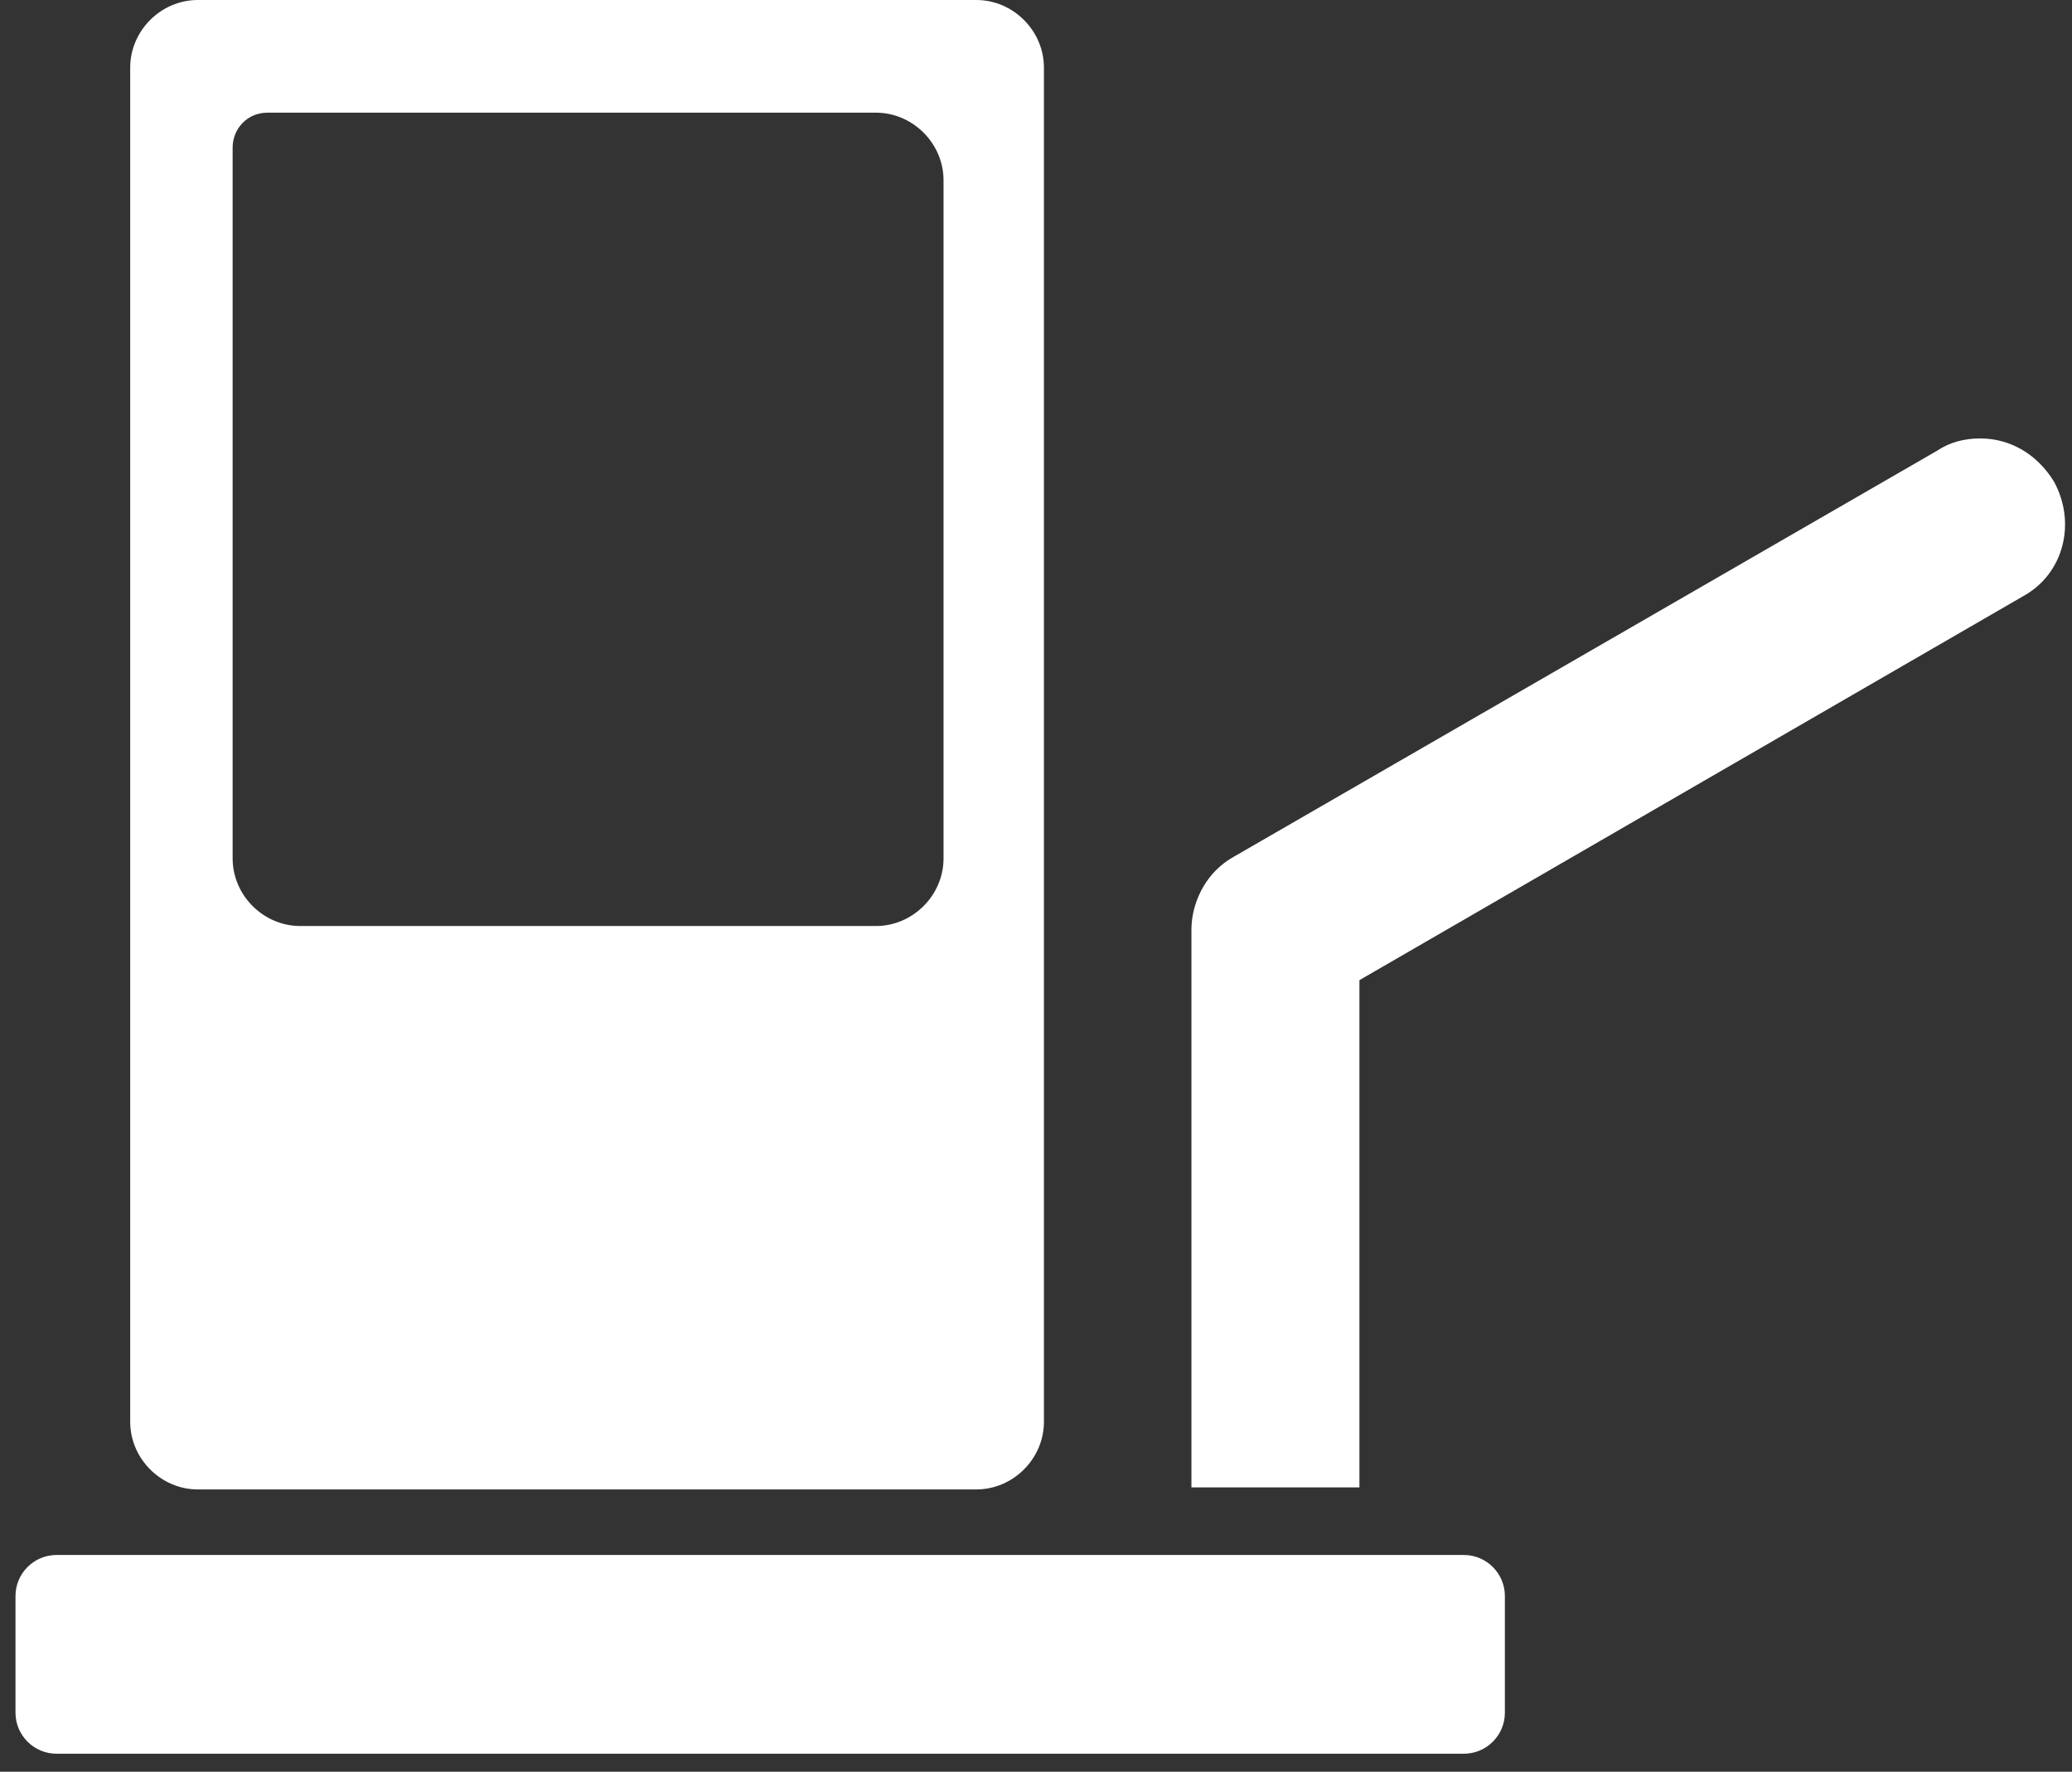 <svg width="69" height="59" viewBox="0 0 69 59" fill="none" xmlns="http://www.w3.org/2000/svg">
<rect x="0" y="0" width="69" height="59" fill="#333333" stroke="none"/>
<path d="M32.513 0H6.587C5.359 0 4.336 1.023 4.336 2.251V47.347C4.336 48.575 5.359 49.599 6.587 49.599H32.513C33.74 49.599 34.764 48.575 34.764 47.347V2.251C34.764 1.023 33.74 0 32.513 0ZM31.421 28.586C31.421 29.814 30.398 30.837 29.169 30.837H9.999C8.771 30.837 7.747 29.814 7.747 28.586V4.912C7.747 4.298 8.225 3.752 8.907 3.752H29.169C30.398 3.752 31.421 4.776 31.421 6.004V28.586Z" fill="white"/>
<path d="M48.75 58.4H1.88C1.13 58.4 0.516 57.786 0.516 57.035V53.147C0.516 52.396 1.13 51.782 1.88 51.782H48.75C49.501 51.782 50.114 52.396 50.114 53.147V57.035C50.114 57.786 49.501 58.4 48.75 58.4Z" fill="white"/>
<path d="M39.676 49.531V30.974C39.676 29.404 40.972 28.177 42.473 28.177C43.974 28.177 45.27 29.473 45.27 30.974V49.531H39.676Z" fill="white"/>
<path d="M42.54 33.771C41.517 33.771 40.63 33.225 40.084 32.338C39.334 30.974 39.743 29.268 41.108 28.518L64.508 15.009C64.918 14.736 65.395 14.6 65.941 14.6C66.965 14.6 67.852 15.146 68.397 16.033C69.148 17.397 68.738 19.103 67.374 19.853L43.905 33.43C43.495 33.635 43.018 33.771 42.54 33.771Z" fill="white"/>
</svg>
